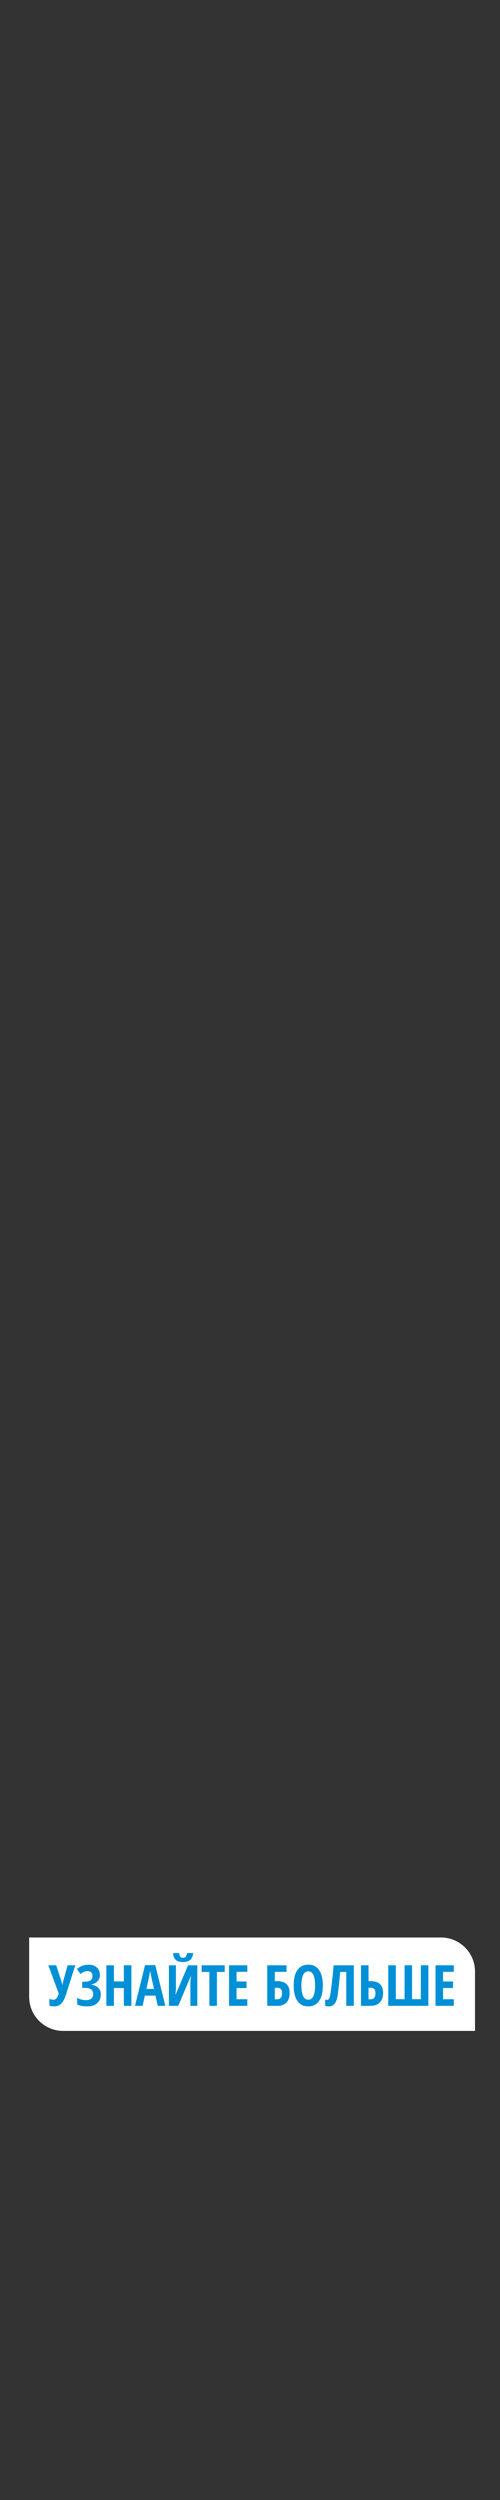 <svg width="120" height="600" viewBox="0 0 120 600" fill="none" xmlns="http://www.w3.org/2000/svg">
<rect x="0" y="0" width="120" height="600" fill="#333333" stroke="none"/>
<path d="M7 465H105.839C110.346 465 114 468.654 114 473.161V487.419H15.161C10.654 487.419 7 483.765 7 479.258V465Z" fill="white"/>
<path d="M13.028 481.536C12.562 481.536 12.171 481.474 11.856 481.349V479.739C12.18 479.867 12.515 479.932 12.861 479.932C13.394 479.932 13.804 479.437 14.092 478.448L11.597 471.672H13.493L14.731 475.473C14.833 475.823 14.898 476.123 14.924 476.371H14.978L15.071 475.919L15.171 475.473L16.229 471.672H18.059L15.889 478.554C15.543 479.641 15.146 480.411 14.698 480.863C14.254 481.312 13.697 481.536 13.028 481.536ZM23.969 473.975C23.969 474.579 23.789 475.08 23.43 475.479C23.075 475.874 22.562 476.14 21.892 476.278V476.331C22.62 476.42 23.184 476.664 23.583 477.063C23.987 477.458 24.189 477.986 24.189 478.647C24.189 479.543 23.9 480.249 23.323 480.764C22.751 481.278 21.97 481.536 20.981 481.536C19.934 481.536 19.117 481.383 18.532 481.076V479.492C19.188 479.856 19.887 480.038 20.628 480.038C21.791 480.038 22.372 479.53 22.372 478.514C22.372 478.053 22.203 477.702 21.866 477.463C21.533 477.219 21.038 477.097 20.382 477.097H19.73V475.612H20.315C20.959 475.612 21.433 475.501 21.739 475.28C22.046 475.053 22.199 474.705 22.199 474.235C22.199 473.858 22.097 473.569 21.892 473.37C21.688 473.165 21.393 473.063 21.007 473.063C20.417 473.063 19.858 473.303 19.33 473.782L18.472 472.571C18.911 472.194 19.357 471.928 19.809 471.772C20.262 471.612 20.766 471.533 21.32 471.533C22.123 471.533 22.764 471.757 23.244 472.205C23.727 472.649 23.969 473.239 23.969 473.975ZM31.536 481.403H29.726V477.136H27.337V481.403H25.526V471.672H27.337V475.539H29.726V471.672H31.536V481.403ZM37.865 481.403L37.306 478.947H34.771L34.212 481.403H32.401L34.811 471.632H37.267L39.682 481.403H37.865ZM36.967 477.343L36.448 475.08C36.417 474.942 36.346 474.599 36.235 474.048C36.128 473.494 36.064 473.123 36.042 472.937C35.984 473.318 35.911 473.74 35.822 474.201C35.733 474.658 35.503 475.706 35.13 477.343H36.967ZM40.541 471.672H42.218V477.017C42.218 477.571 42.176 478.119 42.092 478.661H42.165L45.133 471.672H47.356V481.403H45.692V476.072C45.692 475.415 45.743 474.838 45.845 474.341H45.759L42.777 481.403H40.541V471.672ZM46.378 468.737C46.289 469.483 46.045 470.029 45.646 470.375C45.251 470.721 44.667 470.894 43.895 470.894C43.141 470.894 42.575 470.725 42.198 470.388C41.821 470.046 41.597 469.496 41.526 468.737H42.997C43.046 469.181 43.139 469.481 43.276 469.636C43.418 469.791 43.638 469.869 43.935 469.869C44.228 469.869 44.445 469.78 44.587 469.603C44.734 469.425 44.831 469.137 44.88 468.737H46.378ZM52.061 481.403H50.258V473.263H48.394V471.672H53.925V473.263H52.061V481.403ZM59.356 481.403H54.97V471.672H59.356V473.236H56.78V475.552H59.169V477.123H56.78V479.819H59.356V481.403ZM69.512 478.308C69.512 479.293 69.259 480.056 68.753 480.597C68.252 481.134 67.533 481.403 66.597 481.403H64.141V471.672H68.76V473.25H65.951V475.473H66.523C67.508 475.473 68.252 475.71 68.753 476.185C69.259 476.659 69.512 477.367 69.512 478.308ZM65.951 479.832H66.51C67.296 479.832 67.688 479.346 67.688 478.374C67.688 477.908 67.588 477.573 67.389 477.369C67.194 477.161 66.861 477.057 66.39 477.057H65.951V479.832ZM77.478 476.524C77.478 478.135 77.177 479.373 76.573 480.238C75.97 481.103 75.107 481.536 73.984 481.536C72.857 481.536 71.992 481.105 71.389 480.245C70.785 479.379 70.484 478.135 70.484 476.511C70.484 474.9 70.785 473.667 71.389 472.81C71.992 471.95 72.862 471.519 73.998 471.519C75.12 471.519 75.981 471.952 76.58 472.817C77.179 473.678 77.478 474.914 77.478 476.524ZM72.334 476.524C72.334 477.633 72.474 478.479 72.753 479.06C73.032 479.641 73.443 479.932 73.984 479.932C75.076 479.932 75.621 478.796 75.621 476.524C75.621 474.252 75.08 473.117 73.998 473.117C73.447 473.117 73.032 473.407 72.753 473.988C72.474 474.565 72.334 475.41 72.334 476.524ZM84.912 481.403H83.102V473.263H81.645C81.445 475.508 81.245 477.363 81.046 478.827C80.912 479.763 80.671 480.449 80.32 480.883C79.974 481.318 79.51 481.536 78.929 481.536C78.57 481.536 78.275 481.487 78.044 481.389V479.892C78.177 479.945 78.341 479.972 78.537 479.972C78.785 479.972 78.974 479.776 79.102 479.386C79.235 478.996 79.384 478.119 79.548 476.757C79.717 475.395 79.892 473.7 80.074 471.672H84.912V481.403ZM91.941 478.308C91.941 479.288 91.681 480.049 91.162 480.591C90.643 481.132 89.906 481.403 88.952 481.403H86.636V471.672H88.446V475.473H88.912C90.931 475.473 91.941 476.418 91.941 478.308ZM88.446 479.832H88.899C89.707 479.832 90.11 479.346 90.11 478.374C90.11 477.904 90.01 477.567 89.811 477.363C89.615 477.159 89.281 477.057 88.806 477.057H88.446V479.832ZM98.895 479.805H100.998V471.672H102.809V481.403H93.185V471.672H94.995V479.805H97.098V471.672H98.895V479.805ZM108.912 481.403H104.526V471.672H108.912V473.236H106.336V475.552H108.725V477.123H106.336V479.819H108.912V481.403Z" fill="#0090D7"/>
</svg>
